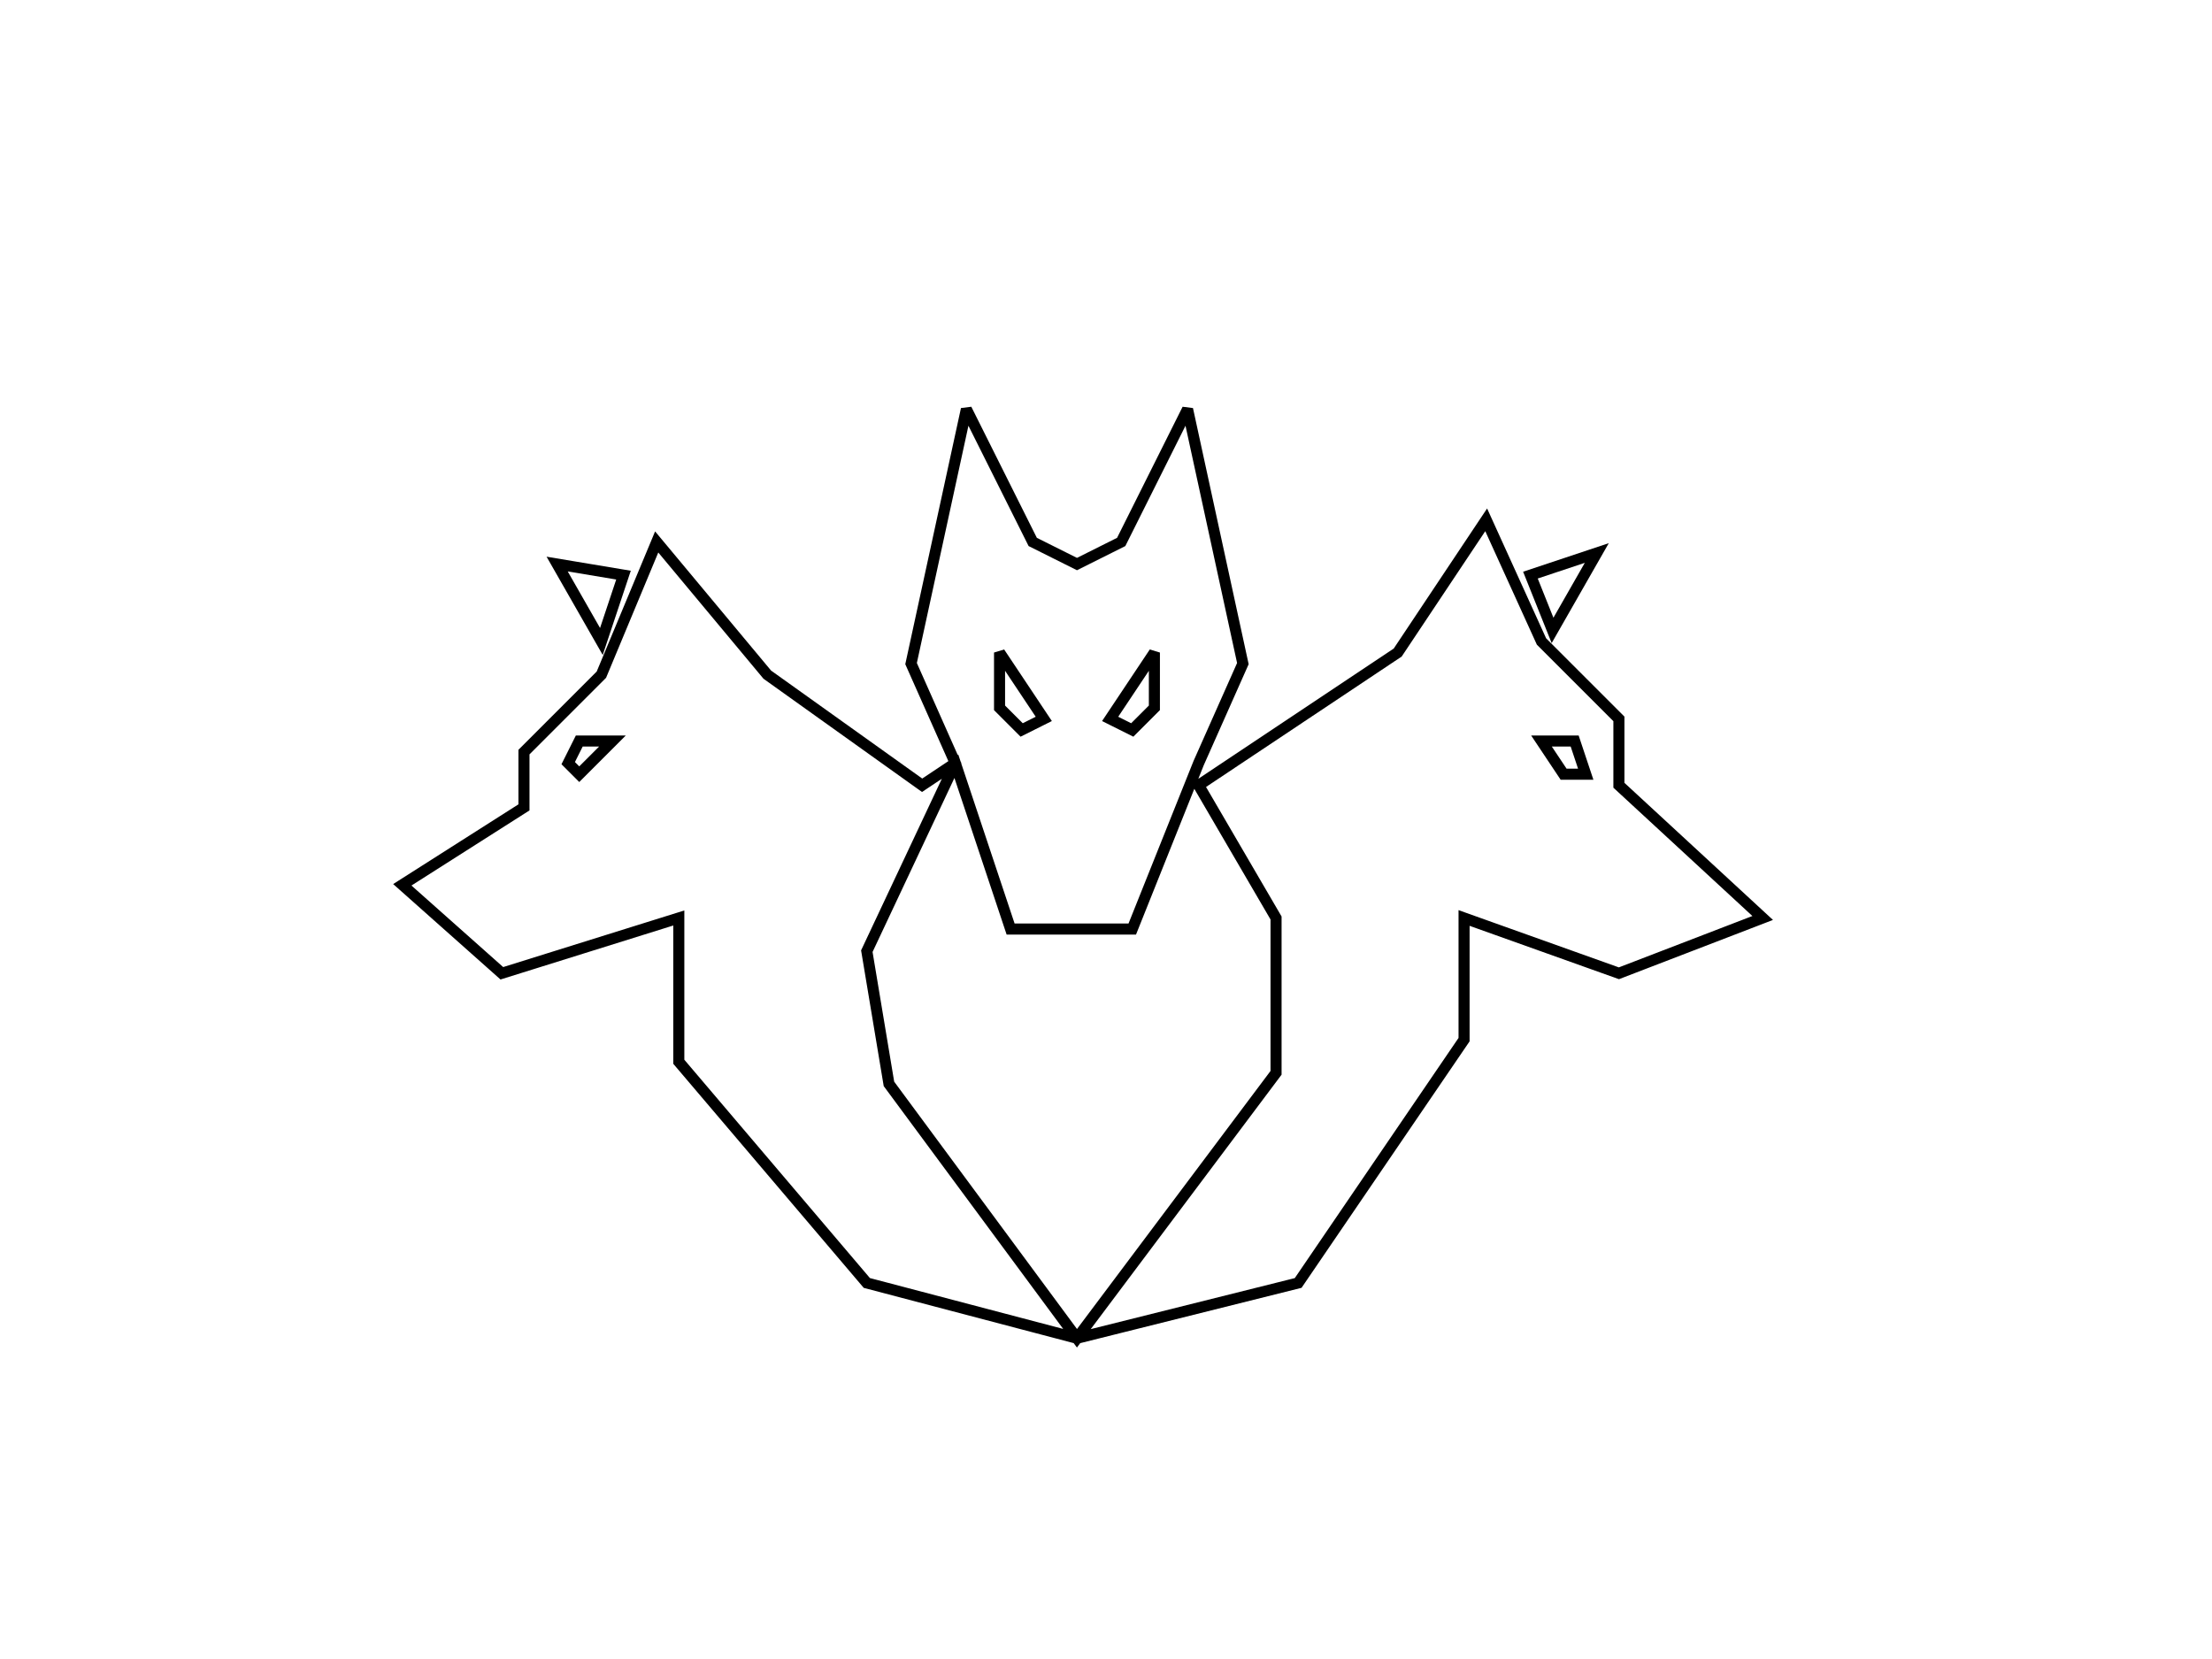 <?xml version="1.0" encoding="UTF-8" standalone="no"?><!-- Generator: Gravit.io --><svg xmlns="http://www.w3.org/2000/svg" xmlns:xlink="http://www.w3.org/1999/xlink" style="isolation:isolate" viewBox="0 0 200 150" width="200pt" height="150pt"><path d=" M 50.375 51 L 56.375 52 L 54.375 58 L 50.375 51 Z " id="EarLeft" fill="none" vector-effect="non-scaling-stroke" stroke-width="1" stroke="rgb(0,0,0)" stroke-linejoin="miter" stroke-linecap="square" stroke-miterlimit="3"/><path d=" M 55.375 67 L 52.375 67 L 51.375 69 L 52.375 70 L 55.375 67 Z " id="EyeLeft" fill="none" vector-effect="non-scaling-stroke" stroke-width="1" stroke="rgb(0,0,0)" stroke-linejoin="miter" stroke-linecap="square" stroke-miterlimit="3"/><path d=" M 138.375 52 L 144.375 50 L 140.375 57 L 138.375 52 Z " id="EarRight" fill="none" vector-effect="non-scaling-stroke" stroke-width="1" stroke="rgb(0,0,0)" stroke-linejoin="miter" stroke-linecap="square" stroke-miterlimit="3"/><path d=" M 83.375 71 L 69.375 61 L 59.375 49 L 54.375 61 L 47.375 68 L 47.375 73 L 36.375 80 L 45.375 88 L 61.375 83 L 61.375 96 L 78.375 116 L 97.375 121 L 117.375 116 L 132.375 94 L 132.375 83 L 146.375 88 L 159.375 83 L 146.375 71 L 146.375 65 L 139.375 58 L 134.375 47 L 126.375 59 L 108.375 71 L 115.375 83 L 115.375 97 L 97.375 121 L 80.375 98 L 78.375 86 L 86.375 69 L 82.375 60 L 87.375 37 L 93.375 49 L 97.375 51 L 101.375 49 L 107.375 37 L 112.375 60 L 108.375 69 L 102.375 84 L 91.375 84 L 86.375 69 L 83.375 71 Z " id="Logo" fill="none" vector-effect="non-scaling-stroke" stroke-width="1" stroke="rgb(0,0,0)" stroke-linejoin="miter" stroke-linecap="square" stroke-miterlimit="3"/><path d=" M 139.375 67 L 142.375 67 L 143.375 70 L 141.375 70 L 139.375 67 Z " id="EyeRight" fill="none" vector-effect="non-scaling-stroke" stroke-width="1" stroke="rgb(0,0,0)" stroke-linejoin="miter" stroke-linecap="square" stroke-miterlimit="3"/><path d=" M 90.375 59 L 90.375 64 L 92.375 66 L 94.375 65 L 90.375 59 Z " id="EyeMidLeft" fill="none" vector-effect="non-scaling-stroke" stroke-width="1" stroke="rgb(0,0,0)" stroke-linejoin="miter" stroke-linecap="square" stroke-miterlimit="3"/><path d=" M 104.375 59 L 104.375 64 L 102.375 66 L 100.375 65 L 104.375 59 Z " id="EyeMidRight" fill="none" vector-effect="non-scaling-stroke" stroke-width="1" stroke="rgb(0,0,0)" stroke-linejoin="miter" stroke-linecap="square" stroke-miterlimit="3"/></svg>